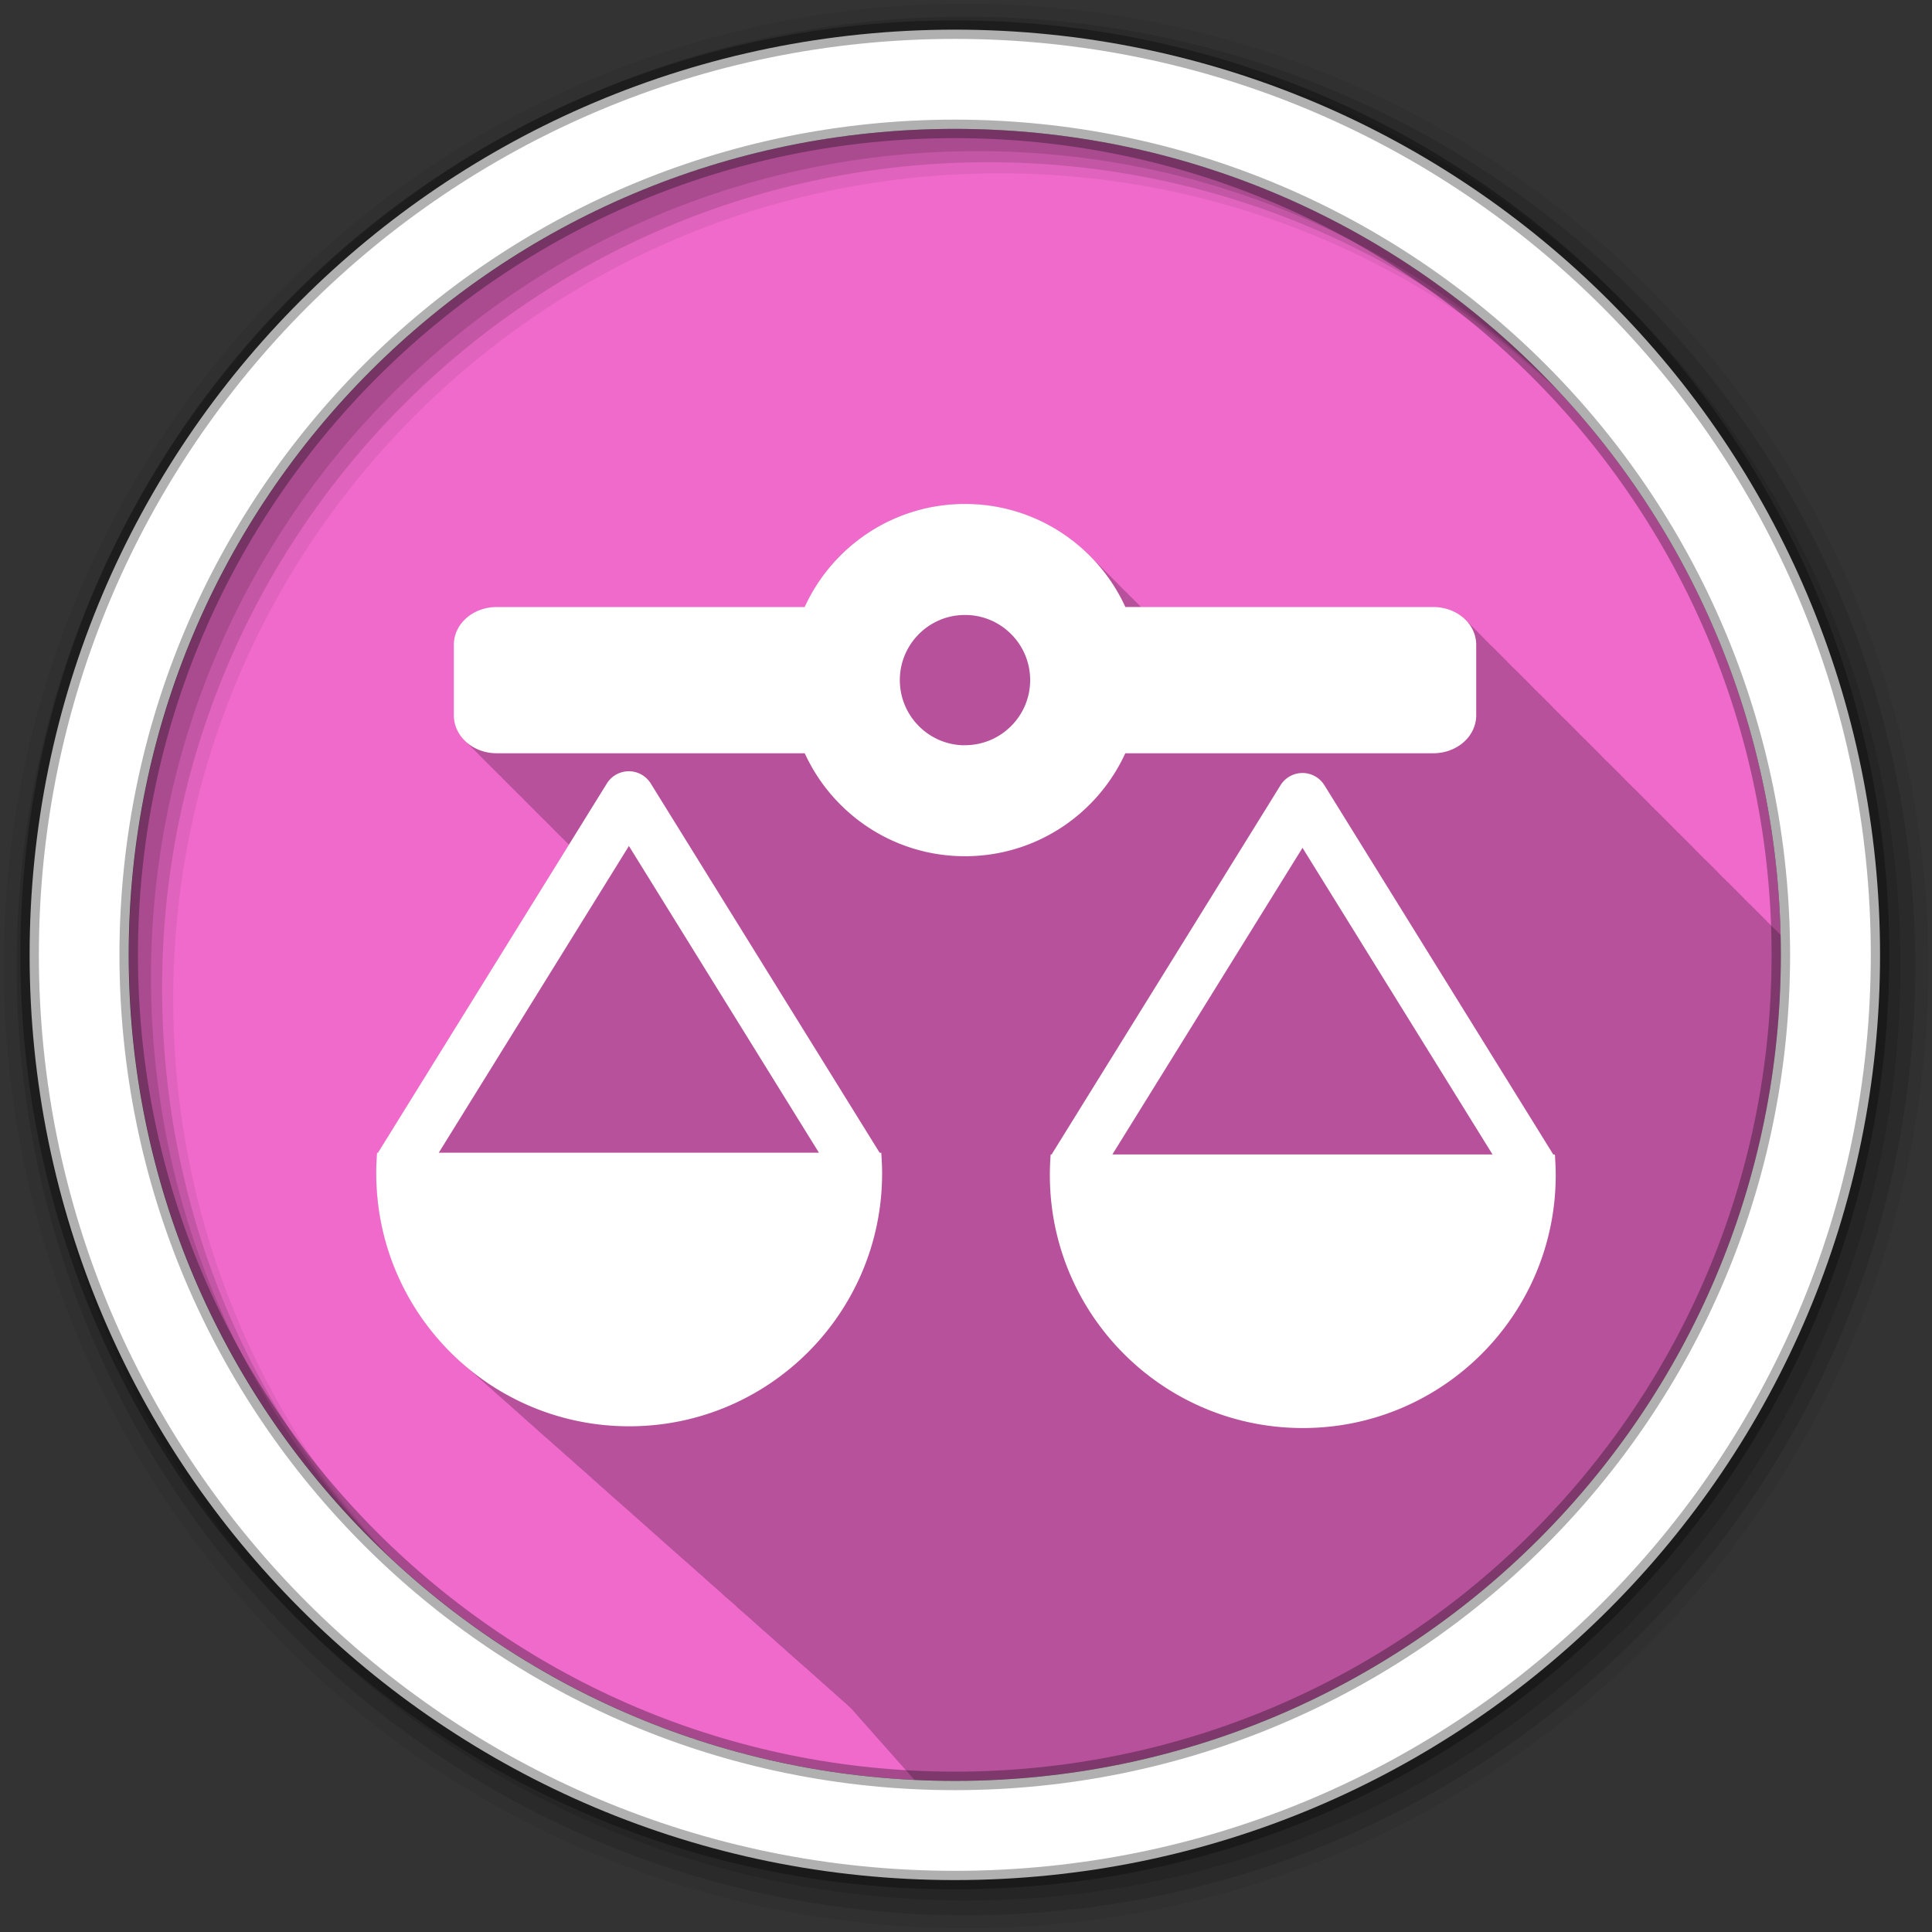 <?xml version="1.0" encoding="UTF-8" standalone="no"?>
<svg xmlns="http://www.w3.org/2000/svg" height="512" viewBox="0 0 512 512" width="512" version="1.1">
 <rect x="0" y="0" width="512" height="512" fill="#333333" stroke="none"/>
 <path id="path4" d="m471.95 253.05c0 120.9-98.01 218.9-218.9 218.9-120.9 0-218.9-98.01-218.9-218.9 0-120.9 98.01-218.9 218.9-218.9 120.9 0 218.9 98.01 218.9 218.9" fill-rule="evenodd" fill="#f06acb"/>
 <path id="path6" fill-opacity="0.235" d="m255.72 133.56c-18.877 0-35.11 11.199-42.469 27.313h-81.62c-6.301 0-11.344 4.465-11.344 10.03v18.656c0 2.812 1.288 5.363 3.375 7.188 0.297 0.338 0.626 0.667 0.969 0.969 0.294 0.338 0.629 0.636 0.969 0.938 0.337 0.391 0.697 0.751 1.094 1.094 0.317 0.358 0.632 0.715 1 1.031 0.311 0.35 0.64 0.69 1 1 0.292 0.328 0.602 0.644 0.938 0.938 0.296 0.338 0.627 0.667 0.969 0.969 0.304 0.349 0.648 0.69 1 1 0.327 0.376 0.679 0.701 1.063 1.031 0.316 0.358 0.632 0.715 1 1.031 0.311 0.35 0.64 0.69 1 1 0.292 0.328 0.602 0.644 0.938 0.938 0.296 0.338 0.627 0.667 0.969 0.969 0.304 0.349 0.648 0.69 1 1 0.294 0.338 0.629 0.636 0.969 0.938 0.341 0.395 0.692 0.779 1.094 1.125 0.311 0.35 0.64 0.69 1 1 0.292 0.328 0.602 0.644 0.938 0.938 0.306 0.349 0.646 0.69 1 1 0.297 0.338 0.626 0.667 0.969 0.969 0.294 0.338 0.629 0.636 0.969 0.938 0.337 0.391 0.697 0.751 1.094 1.094 0.316 0.358 0.632 0.715 1 1.031 0.311 0.35 0.64 0.69 1 1 0.292 0.328 0.602 0.644 0.938 0.938 0.297 0.338 0.626 0.667 0.969 0.969 0.319 0.366 0.69 0.708 1.063 1.031 0.074 0.084 0.142 0.168 0.219 0.25l-50.594 81.63h-0.25c-0.145 1.801-0.219 3.599-0.219 5.438 0 20.08 8.857 38.08 22.844 50.38 0.331 0.306 0.662 0.607 1 0.906 0.465 0.433 0.96 0.83 1.438 1.25 0.434 0.4 0.868 0.799 1.313 1.188 0.087 0.08 0.163 0.171 0.25 0.25 0.386 0.334 0.763 0.675 1.156 1 0.022 0.02 0.041 0.043 0.063 0.063 0.263 0.228 0.515 0.464 0.781 0.688 0.408 0.378 0.832 0.726 1.25 1.094 0.509 0.471 1.01 0.952 1.531 1.406 0.027 0.025 0.066 0.038 0.094 0.063 0.252 0.218 0.495 0.442 0.75 0.656 0.521 0.484 1.056 0.94 1.594 1.406 0.033 0.03 0.061 0.064 0.094 0.094 0.242 0.209 0.474 0.42 0.719 0.625 0.401 0.373 0.808 0.731 1.219 1.094 0.51 0.474 1.037 0.918 1.563 1.375 0.054 0.05 0.102 0.107 0.156 0.156 0.23 0.199 0.454 0.398 0.688 0.594 0.465 0.433 0.928 0.862 1.406 1.281 0.114 0.105 0.229 0.209 0.344 0.313 0.342 0.295 0.683 0.587 1.031 0.875 0.065 0.06 0.122 0.128 0.188 0.188 0.219 0.189 0.435 0.377 0.656 0.563 0.907 0.846 1.824 1.678 2.781 2.469 0.277 0.254 0.562 0.501 0.844 0.75 0.525 0.49 1.052 0.966 1.594 1.438 0.341 0.313 0.714 0.601 1.063 0.906 0.516 0.478 1.03 0.947 1.563 1.406 0.011 0.01 0.02 0.021 0.031 0.031 0.314 0.271 0.618 0.548 0.938 0.813 0.378 0.349 0.769 0.692 1.156 1.031 0.493 0.456 0.991 0.905 1.5 1.344 0.022 0.02 0.041 0.043 0.063 0.063 0.303 0.261 0.598 0.527 0.906 0.781 0.304 0.28 0.628 0.539 0.938 0.813 0.565 0.528 1.133 1.057 1.719 1.563 0.033 0.03 0.061 0.064 0.094 0.094 0.291 0.251 0.579 0.505 0.875 0.75 0.478 0.442 0.945 0.887 1.438 1.313 0.038 0.035 0.087 0.059 0.125 0.094 0.282 0.242 0.557 0.482 0.844 0.719 0.393 0.365 0.784 0.74 1.188 1.094 0.488 0.453 0.996 0.877 1.5 1.313 0.043 0.04 0.081 0.085 0.125 0.125 0.27 0.232 0.538 0.461 0.813 0.688 0.489 0.454 0.994 0.907 1.5 1.344 0.044 0.04 0.081 0.085 0.125 0.125 0.267 0.229 0.541 0.463 0.813 0.688 0.389 0.362 0.788 0.712 1.188 1.063 0.483 0.45 0.969 0.881 1.469 1.313 0.357 0.328 0.728 0.651 1.094 0.969 0.346 0.32 0.708 0.626 1.063 0.938 0.482 0.449 0.97 0.881 1.469 1.313 0.356 0.328 0.729 0.651 1.094 0.969 0.367 0.34 0.749 0.671 1.125 1 0.421 0.392 0.848 0.779 1.281 1.156 0.342 0.317 0.712 0.598 1.063 0.906 0.787 0.737 1.606 1.469 2.438 2.156 0.011 0.01 0.02 0.022 0.031 0.031 0.177 0.166 0.352 0.337 0.531 0.5 0.209 0.178 0.413 0.357 0.625 0.531 0.117 0.103 0.226 0.211 0.344 0.313 0.081 0.075 0.168 0.144 0.25 0.219 0.209 0.178 0.413 0.356 0.625 0.531 0.388 0.365 0.788 0.71 1.188 1.063 0.5 0.471 1.012 0.925 1.531 1.375 0.103 0.095 0.209 0.187 0.313 0.281 0.198 0.168 0.393 0.335 0.594 0.5 0.387 0.365 0.789 0.71 1.188 1.063 0.509 0.48 1.033 0.948 1.563 1.406 0.104 0.096 0.208 0.186 0.313 0.281 0.186 0.159 0.374 0.313 0.563 0.469 0.496 0.468 1.016 0.897 1.531 1.344 0.481 0.446 0.939 0.918 1.438 1.344 0.18 0.165 0.38 0.307 0.563 0.469 0.023 0.019 0.04 0.044 0.063 0.063 0.133 0.118 0.272 0.227 0.406 0.344 0.364 0.337 0.751 0.643 1.125 0.969 0.489 0.456 0.96 0.94 1.469 1.375 0.049 0.045 0.107 0.081 0.156 0.125 0.158 0.134 0.309 0.275 0.469 0.406 0.238 0.211 0.476 0.419 0.719 0.625 0.011 0.01 0.02 0.021 0.031 0.031 0.158 0.134 0.309 0.274 0.469 0.406 0.121 0.107 0.253 0.206 0.375 0.313 0.402 0.374 0.804 0.734 1.219 1.094 0.501 0.467 1.01 0.931 1.531 1.375 0.022 0.02 0.041 0.043 0.063 0.063 0.147 0.124 0.289 0.253 0.438 0.375 0.16 0.142 0.306 0.297 0.469 0.438 0.103 0.095 0.209 0.187 0.313 0.281 0.136 0.115 0.269 0.23 0.406 0.344 0.111 0.099 0.231 0.183 0.344 0.281 0.52 0.487 1.051 0.975 1.594 1.438 0.033 0.03 0.061 0.064 0.094 0.094 0.135 0.114 0.27 0.231 0.406 0.344 0.155 0.138 0.312 0.271 0.469 0.406 0.118 0.11 0.224 0.235 0.344 0.344 0.125 0.105 0.249 0.209 0.375 0.313 0.21 0.187 0.411 0.379 0.625 0.563 0.07 0.065 0.148 0.123 0.219 0.188 0.125 0.105 0.249 0.208 0.375 0.313 0.104 0.093 0.207 0.189 0.313 0.281 0.484 0.455 0.965 0.911 1.469 1.344 0.091 0.085 0.189 0.166 0.281 0.25 0.113 0.095 0.23 0.187 0.344 0.281 0.199 0.177 0.392 0.358 0.594 0.531 0.092 0.085 0.189 0.166 0.281 0.25 0.113 0.096 0.229 0.187 0.344 0.281 0.138 0.123 0.266 0.253 0.406 0.375 0.156 0.146 0.311 0.294 0.469 0.438 0.103 0.086 0.209 0.165 0.313 0.25 0.189 0.168 0.371 0.335 0.563 0.5 0.114 0.106 0.229 0.208 0.344 0.313 0.103 0.087 0.209 0.164 0.313 0.25 0.131 0.117 0.274 0.228 0.406 0.344 0.394 0.371 0.779 0.738 1.188 1.094 0.431 0.406 0.895 0.768 1.344 1.156 0.14 0.131 0.265 0.277 0.406 0.406 0.091 0.077 0.189 0.143 0.281 0.219 0.114 0.102 0.229 0.212 0.344 0.313 0.398 0.377 0.806 0.733 1.219 1.094 0.467 0.442 0.95 0.862 1.438 1.281 0.271 0.253 0.566 0.473 0.844 0.719 0.629 0.603 1.27 1.189 1.938 1.75 0.011 0.01 0.02 0.021 0.031 0.031 0.074 0.062 0.145 0.126 0.219 0.188 0.191 0.171 0.399 0.332 0.594 0.5 0.396 0.371 0.777 0.74 1.188 1.094 0.188 0.176 0.371 0.359 0.563 0.531 0.04 0.043 0.085 0.082 0.125 0.125 0.335 0.39 0.681 0.78 1.031 1.156 0.37 0.432 0.737 0.866 1.125 1.281 0.274 0.319 0.56 0.627 0.844 0.938 0.404 0.478 0.824 0.947 1.25 1.406 0.37 0.433 0.737 0.865 1.125 1.281 0.246 0.286 0.496 0.565 0.75 0.844 0.449 0.535 0.9 1.051 1.375 1.563 0.354 0.413 0.724 0.82 1.094 1.219 0.256 0.298 0.517 0.584 0.781 0.875 0.44 0.524 0.879 1.029 1.344 1.531 0.317 0.369 0.64 0.736 0.969 1.094 0.438 0.515 0.882 1.01 1.344 1.5 0.3 0.346 0.596 0.695 0.906 1.031 0.163 0.191 0.333 0.375 0.5 0.563 0.009 0.011 0.022 0.02 0.031 0.031 0.103 0.116 0.208 0.229 0.313 0.344 0.477 0.566 0.964 1.115 1.469 1.656 0.17 0.196 0.33 0.399 0.5 0.594 3.557 0.172 7.119 0.281 10.719 0.281 120.9 0 218.91-98.01 218.91-218.91 0-1.764-0.021-3.527-0.063-5.281-0.148-0.146-0.283-0.302-0.438-0.438-0.305-0.348-0.647-0.691-1-1-0.329-0.374-0.678-0.702-1.063-1.031-0.314-0.352-0.637-0.689-1-1-0.318-0.357-0.631-0.716-1-1.031-0.284-0.317-0.582-0.623-0.906-0.906-0.305-0.347-0.647-0.691-1-1-0.305-0.348-0.647-0.691-1-1-0.329-0.374-0.678-0.702-1.063-1.031-0.314-0.352-0.637-0.689-1-1-0.318-0.357-0.631-0.716-1-1.031-0.284-0.317-0.582-0.623-0.906-0.906-0.305-0.347-0.647-0.691-1-1-0.305-0.347-0.647-0.691-1-1-0.295-0.337-0.628-0.637-0.969-0.938-0.341-0.393-0.692-0.75-1.094-1.094-0.314-0.352-0.637-0.689-1-1-0.28-0.314-0.555-0.624-0.875-0.906-0.314-0.361-0.665-0.711-1.031-1.031-0.305-0.347-0.647-0.691-1-1-0.295-0.337-0.628-0.637-0.969-0.938-0.341-0.393-0.692-0.75-1.094-1.094-0.314-0.352-0.637-0.689-1-1-0.299-0.335-0.593-0.67-0.938-0.969-0.298-0.337-0.626-0.669-0.969-0.969-0.305-0.347-0.647-0.691-1-1-0.305-0.348-0.647-0.691-1-1-0.329-0.374-0.678-0.702-1.063-1.031-0.314-0.352-0.637-0.689-1-1-0.318-0.357-0.631-0.716-1-1.031-0.284-0.317-0.582-0.623-0.906-0.906-0.305-0.347-0.647-0.691-1-1-0.305-0.348-0.647-0.691-1-1-0.295-0.337-0.628-0.637-0.969-0.938-0.341-0.393-0.692-0.75-1.094-1.094-0.318-0.357-0.631-0.716-1-1.031-0.284-0.317-0.582-0.623-0.906-0.906-0.305-0.347-0.647-0.691-1-1-0.305-0.347-0.647-0.691-1-1-0.295-0.337-0.628-0.637-0.969-0.938-0.341-0.393-0.692-0.75-1.094-1.094-0.314-0.352-0.637-0.689-1-1-0.299-0.335-0.593-0.67-0.938-0.969-0.298-0.337-0.626-0.669-0.969-0.969-0.305-0.347-0.647-0.691-1-1-0.305-0.348-0.647-0.691-1-1-0.329-0.374-0.678-0.702-1.063-1.031-0.314-0.352-0.637-0.689-1-1-0.318-0.357-0.631-0.716-1-1.031-0.284-0.317-0.582-0.623-0.906-0.906-0.305-0.347-0.647-0.691-1-1-0.305-0.348-0.647-0.691-1-1-0.329-0.374-0.678-0.702-1.063-1.031-0.314-0.352-0.637-0.689-1-1-0.318-0.357-0.631-0.716-1-1.031-0.284-0.317-0.582-0.623-0.906-0.906-0.305-0.347-0.647-0.691-1-1-0.305-0.347-0.647-0.691-1-1-0.295-0.337-0.628-0.637-0.969-0.938-0.341-0.393-0.692-0.75-1.094-1.094-0.314-0.352-0.637-0.689-1-1-0.299-0.335-0.593-0.67-0.938-0.969-0.298-0.337-0.625-0.669-0.969-0.969-0.305-0.347-0.647-0.691-1-1-0.295-0.337-0.628-0.637-0.969-0.938-0.341-0.393-0.692-0.75-1.094-1.094-0.314-0.352-0.637-0.689-1-1-0.299-0.335-0.593-0.67-0.938-0.969-0.298-0.337-0.626-0.669-0.969-0.969-0.305-0.347-0.647-0.691-1-1-0.305-0.348-0.647-0.691-1-1-0.329-0.374-0.678-0.702-1.063-1.031-0.314-0.352-0.637-0.689-1-1-0.318-0.357-0.631-0.716-1-1.031-0.284-0.317-0.582-0.623-0.906-0.906-0.305-0.347-0.647-0.691-1-1-0.305-0.348-0.647-0.691-1-1-0.295-0.337-0.628-0.637-0.969-0.938-0.338-0.389-0.696-0.753-1.094-1.094-0.318-0.357-0.631-0.716-1-1.031-0.284-0.317-0.582-0.623-0.906-0.906-0.295-0.337-0.628-0.669-0.969-0.969-0.313-0.359-0.667-0.713-1.031-1.031-0.295-0.337-0.628-0.637-0.969-0.938-2.075-2.397-5.333-3.938-9.03-3.938h-77.47c-0.492-0.512-0.985-1.042-1.5-1.531-0.329-0.331-0.662-0.679-1-1-0.272-0.274-0.565-0.545-0.844-0.813-0.015-0.016-0.016-0.046-0.031-0.063-0.042-0.04-0.083-0.085-0.125-0.125-0.184-0.197-0.406-0.369-0.594-0.563-0.085-0.082-0.165-0.168-0.25-0.25-0.387-0.394-0.756-0.776-1.156-1.156-0.05-0.054-0.106-0.103-0.156-0.156-0.085-0.08-0.165-0.171-0.25-0.25-0.195-0.192-0.364-0.405-0.563-0.594-0.329-0.331-0.662-0.679-1-1-0.329-0.331-0.662-0.679-1-1-0.329-0.331-0.662-0.679-1-1-0.276-0.278-0.561-0.541-0.844-0.813-0.213-0.23-0.439-0.462-0.656-0.688-0.171-0.168-0.326-0.335-0.5-0.5-0.332-0.335-0.658-0.644-1-0.969-0.05-0.054-0.106-0.103-0.156-0.156-0.086-0.081-0.163-0.17-0.25-0.25-0.195-0.192-0.364-0.405-0.563-0.594-8.473-8.544-20.241-13.844-33.22-13.844"/>
 <g id="g8" fill-rule="evenodd">
  <path id="path10" fill-opacity="0.067" d="m256 1c-140.83 0-255 114.17-255 255s114.17 255 255 255 255-114.17 255-255-114.17-255-255-255m8.827 44.931c120.9 0 218.9 98 218.9 218.9s-98 218.9-218.9 218.9-218.93-98-218.93-218.9 98.03-218.9 218.93-218.9"/>
  <g id="g12" fill-opacity="0.129">
   <path id="path14" d="m256 4.433c-138.94 0-251.57 112.63-251.57 251.57s112.63 251.57 251.57 251.57 251.57-112.63 251.57-251.57-112.63-251.57-251.57-251.57m5.885 38.556c120.9 0 218.9 98 218.9 218.9s-98 218.9-218.9 218.9-218.93-98-218.93-218.9 98.03-218.9 218.93-218.9"/>
   <path id="path16" d="m256 8.356c-136.77 0-247.64 110.87-247.64 247.64s110.87 247.64 247.64 247.64 247.64-110.87 247.64-247.64-110.87-247.64-247.64-247.64m2.942 31.691c120.9 0 218.9 98 218.9 218.9s-98 218.9-218.9 218.9-218.93-98-218.93-218.9 98.03-218.9 218.93-218.9"/>
  </g>
  <path id="path18" d="m253.04 7.859c-135.42 0-245.19 109.78-245.19 245.19 0 135.42 109.78 245.19 245.19 245.19 135.42 0 245.19-109.78 245.19-245.19 0-135.42-109.78-245.19-245.19-245.19zm0 26.297c120.9 0 218.9 98 218.9 218.9s-98 218.9-218.9 218.9-218.93-98-218.93-218.9 98.03-218.9 218.93-218.9z" stroke-opacity="0.31" stroke="#000" stroke-width="4.904" fill="#fff"/>
 </g>
 <path id="path66" fill="#fff" d="m255.73 133.55c-18.877 0-35.13 11.201-42.488 27.315h-81.61c-6.301 0-11.367 4.468-11.367 10.03v18.663c0 5.567 5.066 10.06 11.367 10.06h81.63c7.366 16.1 23.598 27.29 42.463 27.29s35.12-11.186 42.488-27.29h81.63c6.301 0 11.367-4.492 11.367-10.06v-18.663c0-5.567-5.066-10.03-11.367-10.03h-81.61c-7.36-16.11-23.635-27.315-42.512-27.315m0 29.424c0.298 0 0.603 0.009 0.897 0.024 0.04 0.002 0.082-0.002 0.121 0 9.07 0.522 16.263 8.04 16.263 17.233 0 9.535-7.747 17.257-17.281 17.257-0.296 0-0.58 0.012-0.873 0-9.122-0.463-16.384-8.02-16.384-17.257 0-9.195 7.198-16.71 16.263-17.233 0.333-0.015 0.656-0.024 0.994-0.024m-88.974 41.421a6.837 6.837 0 0 0 -5.914 3.224l-60.666 97.87h-0.242c-0.145 1.802-0.218 3.614-0.218 5.453 0 37.02 30.02 67.04 67.04 67.04s67.02-30.02 67.02-67.04c0-1.544-0.067-3.065-0.17-4.581l0.048-0.024-0.048-0.073c-0.018-0.258-0.028-0.518-0.048-0.776h-0.436l-60.666-97.87a6.837 6.837 0 0 0 -5.696 -3.224m178.51 0.46a6.837 6.837 0 0 0 -5.914 3.248l-60.666 97.85h-0.242c-0.145 1.802-0.218 3.614-0.218 5.453 0 37.02 30.02 67.04 67.04 67.04s67.02-30.02 67.02-67.04c0-1.544-0.067-3.065-0.17-4.581l0.048-0.024-0.048-0.073c-0.018-0.258-0.028-0.518-0.048-0.776h-0.436l-60.64-97.85a6.837 6.837 0 0 0 -5.72 -3.248m-178.6 19.341 50.36 81.29h-100.75l50.39-81.29m178.51 0.485 50.36 81.27h-100.75l50.39-81.27"/>
</svg>
